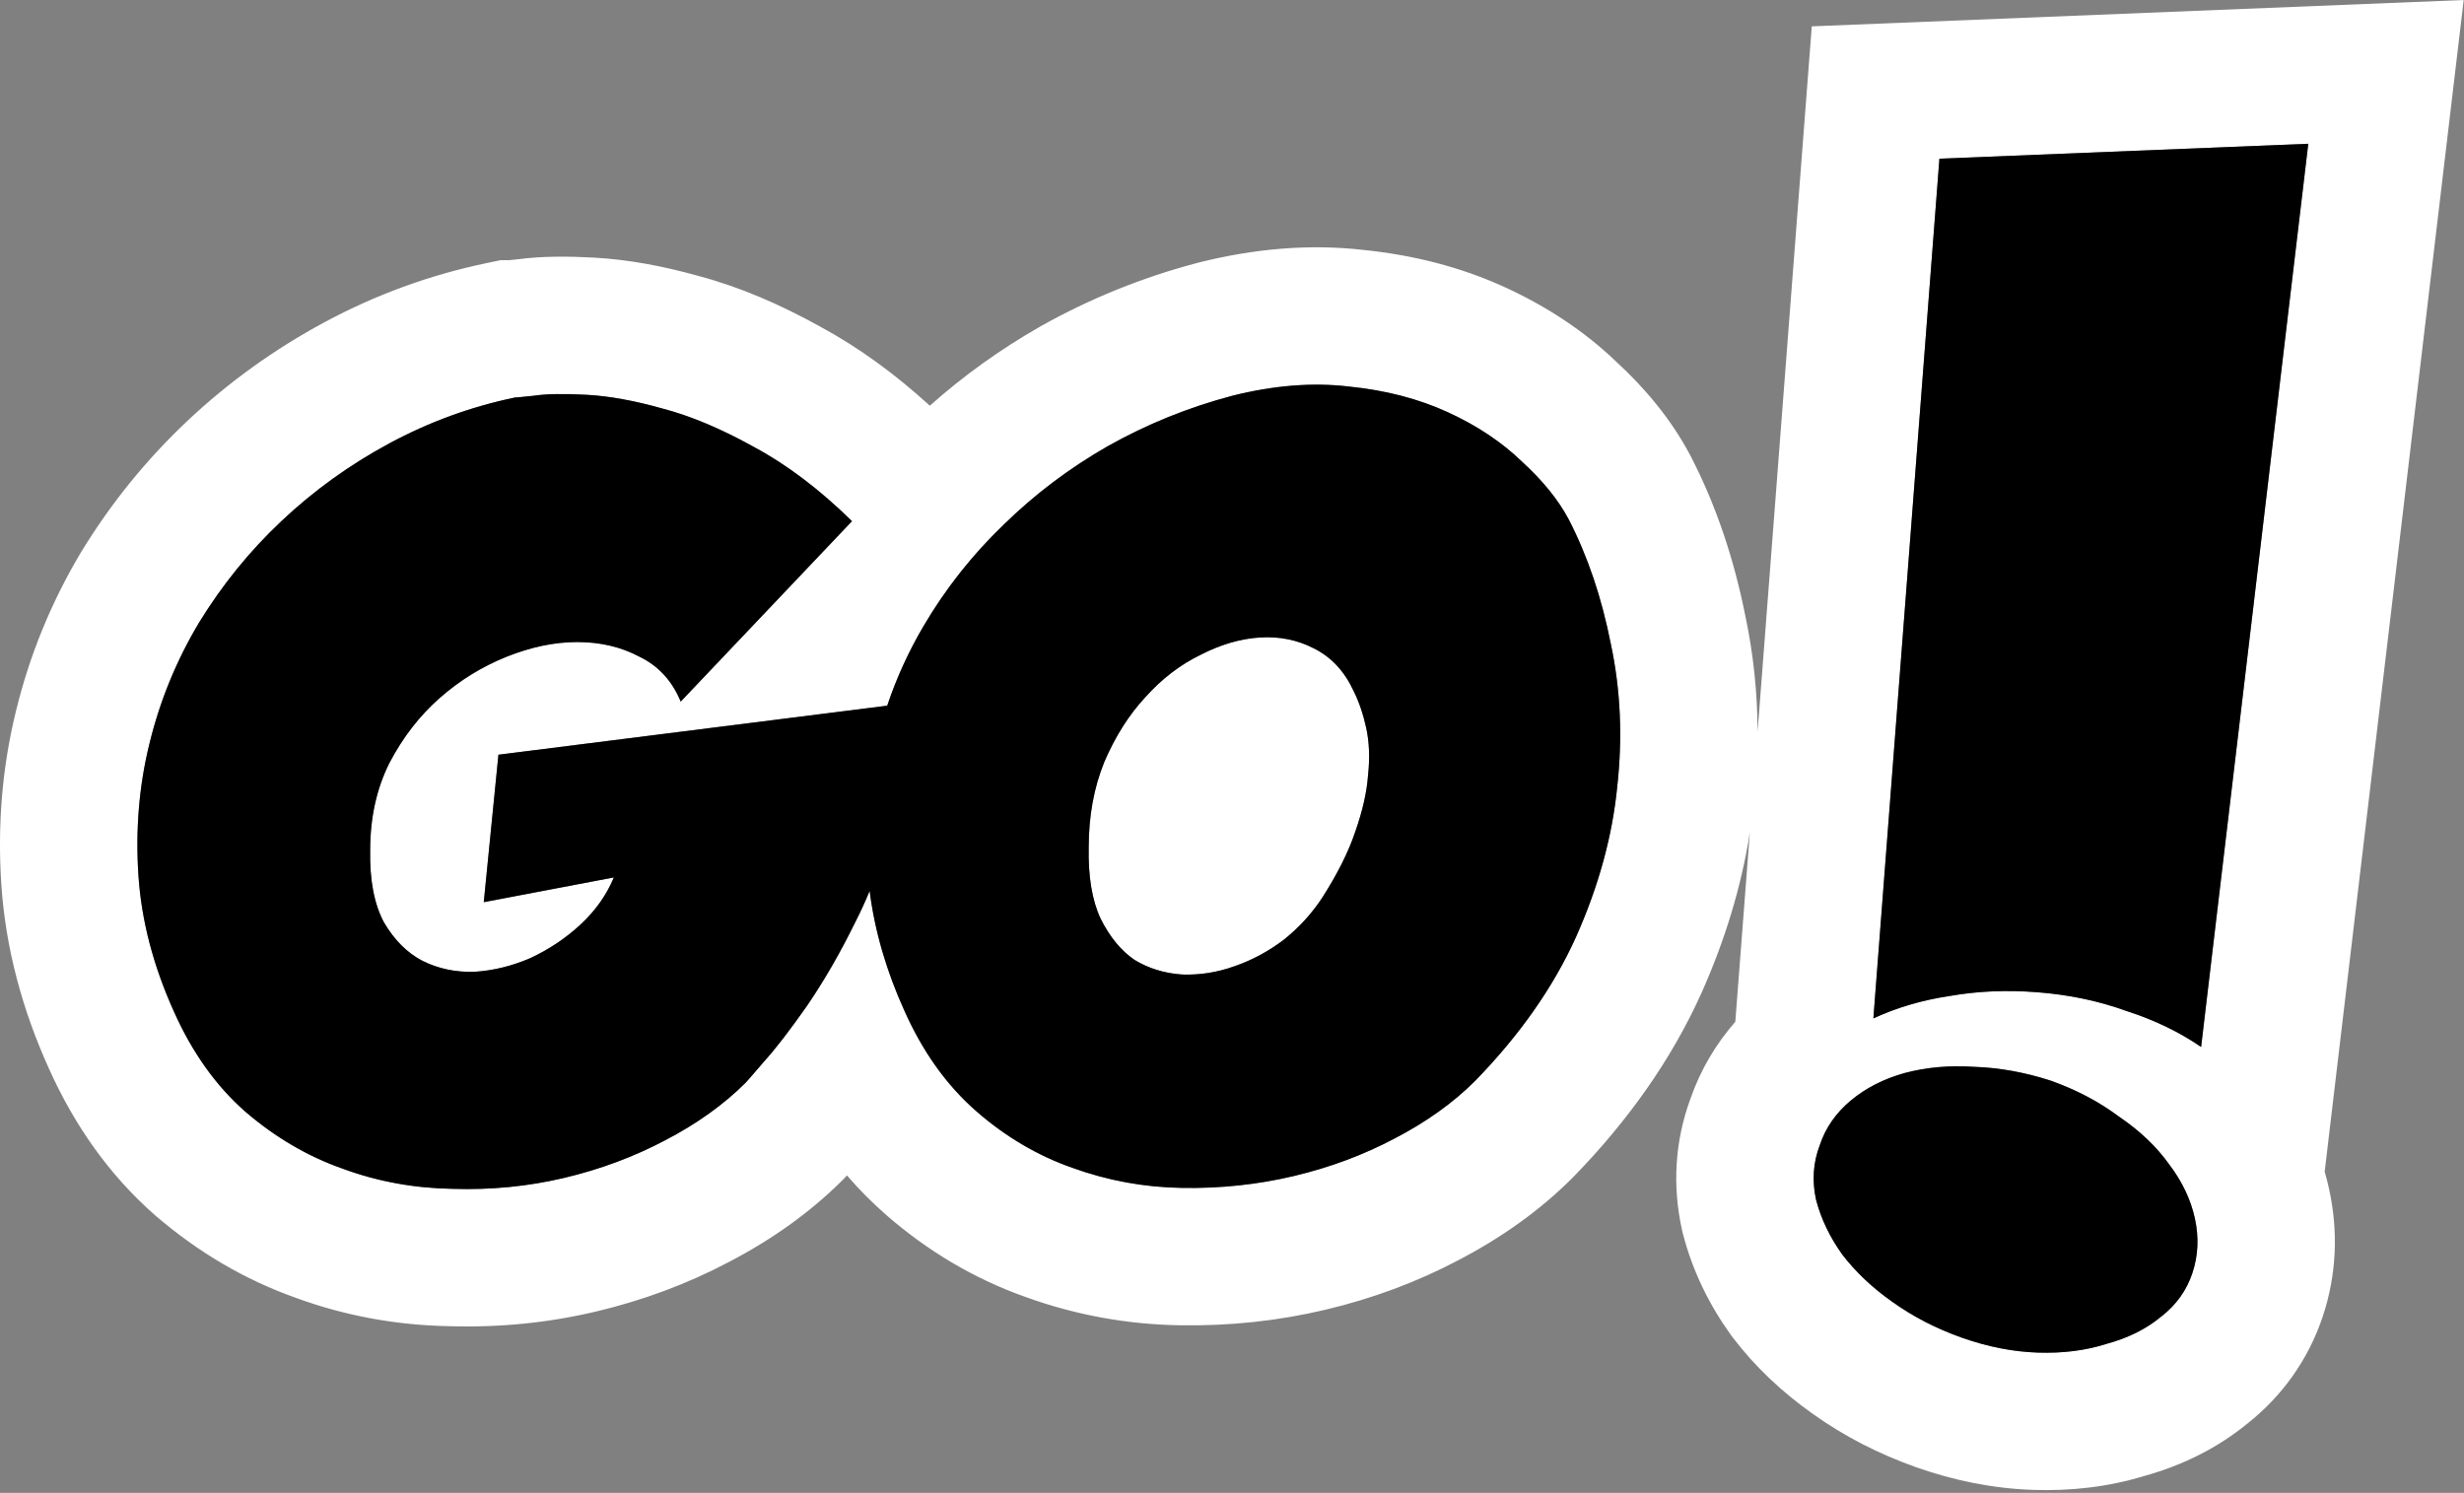 <svg width="269" height="163" viewBox="0 0 269 163" fill="none" xmlns="http://www.w3.org/2000/svg">
<rect x="0" y="0" width="269" height="163" fill="#808080" stroke="none"/>
<path fill-rule="evenodd" clip-rule="evenodd" d="M239.62 133.033C239.533 132.637 239.429 132.244 239.306 131.854C238.785 130.199 237.937 128.602 236.763 127.065C235.931 125.904 234.931 124.812 233.761 123.786C233.016 123.134 232.203 122.508 231.321 121.91C230.562 121.343 229.765 120.814 228.929 120.324C228.82 120.26 228.711 120.196 228.601 120.134C227.13 119.298 225.542 118.579 223.838 117.976C223.145 117.753 222.454 117.555 221.766 117.381L221.748 117.377C219.653 116.85 217.583 116.552 215.539 116.484C215.077 116.453 214.62 116.434 214.169 116.427C214.105 116.426 214.041 116.425 213.978 116.425C211.841 116.406 209.822 116.652 207.921 117.162C207.731 117.215 207.544 117.271 207.359 117.328C205.33 117.964 203.567 118.903 202.071 120.147C200.438 121.503 199.304 123.131 198.67 125.03C197.984 126.824 197.825 128.698 198.191 130.653C198.213 130.768 198.236 130.883 198.261 130.998C198.806 133.078 199.758 135.068 201.118 136.967C202.57 138.866 204.384 140.584 206.56 142.121C208.828 143.749 211.367 145.061 214.179 146.055C216.99 147.05 219.757 147.593 222.478 147.683C225.199 147.773 227.693 147.457 229.96 146.733C232.318 146.1 234.314 145.106 235.946 143.749C237.579 142.483 238.713 140.901 239.347 139.002C239.982 137.103 240.073 135.113 239.62 133.033ZM268.967 0L253.79 127.929C253.972 128.555 254.134 129.191 254.275 129.838C255.267 134.385 255.12 139.132 253.574 143.758C251.996 148.477 249.137 152.44 245.342 155.443C241.955 158.208 238.126 160.028 234.184 161.129C230.172 162.363 226.057 162.81 221.979 162.675C217.583 162.529 213.299 161.655 209.176 160.196C205.14 158.768 201.341 156.832 197.861 154.342C194.602 152.034 191.662 149.296 189.2 146.074L189.059 145.891L188.925 145.702C186.589 142.442 184.797 138.797 183.75 134.795L183.672 134.496L183.606 134.194C182.583 129.504 182.829 124.641 184.546 119.974C185.652 116.796 187.33 113.981 189.447 111.564L191.035 90.892C190.1 96.85 188.304 102.698 185.757 108.412L185.743 108.443L185.729 108.473C182.438 115.767 177.694 122.417 171.806 128.466L171.735 128.539L171.663 128.611C168.042 132.232 163.829 135.191 159.221 137.59C154.657 139.999 149.807 141.792 144.72 142.999C139.528 144.231 134.215 144.788 128.819 144.702L128.815 144.702C123.055 144.609 117.433 143.585 112.019 141.633C106.343 139.631 101.218 136.564 96.679 132.593C95.165 131.268 93.762 129.847 92.467 128.342C92.301 128.522 92.15 128.681 92.02 128.811C88.399 132.432 84.186 135.391 79.579 137.789C75.016 140.199 70.165 141.992 65.077 143.199C59.841 144.441 54.487 144.963 49.055 144.8C43.31 144.696 37.709 143.685 32.336 141.719C26.707 139.728 21.604 136.695 17.052 132.793L16.994 132.743L16.936 132.693C11.889 128.276 8.088 122.797 5.338 116.666C2.419 110.22 0.614 103.516 0.148 96.615L0.147 96.602C-0.283 90.159 0.224 83.816 1.743 77.64C3.232 71.52 5.603 65.73 8.833 60.317L8.878 60.241L8.925 60.166C12.138 54.923 15.973 50.185 20.42 45.993L20.424 45.99L20.427 45.987C24.926 41.743 29.93 38.144 35.402 35.197C41.003 32.181 46.934 30.015 53.154 28.719L54.668 28.404H55.598C55.822 28.382 56.116 28.352 56.489 28.313C59.222 27.947 62.162 27.982 64.823 28.126C68.615 28.331 72.456 29.065 76.253 30.13C80.757 31.322 85.192 33.251 89.508 35.642C93.777 37.946 97.771 40.883 101.512 44.297C105.191 41.02 109.199 38.147 113.515 35.681L113.559 35.655L113.603 35.63C118.995 32.597 124.715 30.288 130.729 28.701L130.824 28.676L130.919 28.652C136.86 27.167 142.895 26.602 148.882 27.292C154.251 27.842 159.446 29.14 164.306 31.368C168.758 33.409 172.875 36.067 176.428 39.471C179.573 42.364 182.415 45.736 184.503 49.667L184.544 49.743L184.583 49.819C187.369 55.21 189.316 61.077 190.551 67.289C191.427 71.437 191.863 75.643 191.88 79.889L197.796 2.877L268.967 0ZM222.478 108.345C221.573 108.272 220.678 108.229 219.793 108.215C218.535 108.195 217.298 108.235 216.081 108.334C216.043 108.337 216.004 108.34 215.966 108.344C215.914 108.348 215.862 108.353 215.809 108.357C214.799 108.448 213.802 108.579 212.818 108.752C210.448 109.11 208.22 109.695 206.134 110.507L206.07 110.532C205.544 110.738 205.027 110.959 204.52 111.194L211.73 17.326L252 15.698L240.3 114.314C239.582 113.819 238.831 113.353 238.047 112.916C237.895 112.832 237.742 112.748 237.588 112.666C235.918 111.776 234.101 111.014 232.137 110.38C230.501 109.787 228.798 109.315 227.026 108.965C226.935 108.947 226.844 108.93 226.753 108.912C226.456 108.856 226.156 108.803 225.854 108.753C224.754 108.572 223.629 108.436 222.478 108.345ZM52.814 98.504L54.414 82.404L96.859 77.05C97.128 76.247 97.419 75.453 97.731 74.667C97.959 74.095 98.199 73.528 98.45 72.965C99.159 71.374 99.962 69.821 100.857 68.304C101.354 67.461 101.873 66.635 102.413 65.827C103.602 64.049 104.895 62.353 106.291 60.741C107.323 59.55 108.411 58.404 109.557 57.304C110.44 56.438 111.35 55.604 112.288 54.8C114.958 52.513 117.848 50.481 120.957 48.704C125.223 46.304 129.757 44.471 134.557 43.204C139.09 42.071 143.323 41.737 147.257 42.204C151.257 42.604 154.857 43.538 158.057 45.004C161.257 46.471 163.957 48.271 166.157 50.404C168.423 52.471 170.123 54.571 171.257 56.704C173.323 60.704 174.857 65.237 175.857 70.304C176.923 75.304 177.157 80.504 176.557 85.904C176.023 91.304 174.523 96.771 172.057 102.304C169.59 107.771 165.923 113.004 161.057 118.004C158.657 120.404 155.723 122.504 152.257 124.304C148.857 126.104 145.19 127.471 141.257 128.404C137.323 129.337 133.257 129.771 129.057 129.704C124.923 129.637 120.923 128.904 117.057 127.504C113.257 126.171 109.757 124.104 106.557 121.304C104.843 119.805 103.302 118.067 101.932 116.09C100.744 114.374 99.686 112.479 98.757 110.404C97.452 107.527 96.457 104.661 95.771 101.806L95.758 101.753C95.401 100.257 95.128 98.764 94.94 97.274C94.471 98.417 93.963 99.528 93.414 100.604C91.747 104.004 89.98 107.071 88.114 109.804C86.674 111.861 85.412 113.541 84.33 114.844C84.009 115.231 83.703 115.584 83.414 115.904C82.214 117.304 81.547 118.071 81.414 118.204C79.014 120.604 76.08 122.704 72.614 124.504C69.214 126.304 65.547 127.671 61.614 128.604C57.68 129.538 53.614 129.938 49.414 129.804C45.214 129.737 41.214 129.004 37.414 127.604C33.614 126.271 30.08 124.204 26.814 121.404C23.614 118.604 21.014 114.971 19.014 110.504C16.747 105.504 15.447 100.537 15.114 95.604C14.78 90.604 15.18 85.804 16.314 81.204C17.447 76.537 19.247 72.138 21.714 68.004C24.247 63.871 27.247 60.171 30.714 56.904C34.247 53.571 38.18 50.737 42.514 48.404C46.847 46.071 51.414 44.404 56.214 43.404C56.347 43.404 57.047 43.337 58.314 43.204C59.647 43.004 61.547 42.971 64.014 43.104C66.48 43.237 69.247 43.737 72.314 44.604C74.945 45.291 77.772 46.419 80.795 47.988C81.296 48.248 81.802 48.52 82.314 48.804C85.37 50.445 88.402 52.639 91.41 55.385L91.515 55.482C92.015 55.941 92.515 56.415 93.014 56.904L74.314 76.604C73.38 74.338 71.88 72.704 69.814 71.704C69.393 71.48 68.962 71.279 68.518 71.103C66.849 70.437 65.015 70.104 63.014 70.104C60.547 70.104 57.98 70.638 55.314 71.704C54.587 71.995 53.878 72.318 53.186 72.672C51.338 73.62 49.614 74.798 48.014 76.204C46.35 77.666 44.895 79.377 43.651 81.335C43.25 81.965 42.871 82.622 42.514 83.304C41.114 86.104 40.414 89.271 40.414 92.804C40.38 94.469 40.493 95.97 40.753 97.306C41.004 98.591 41.391 99.724 41.914 100.704C43.047 102.637 44.447 104.037 46.114 104.904C47.847 105.771 49.747 106.171 51.814 106.104C52.613 106.053 53.408 105.946 54.198 105.785C55.449 105.529 56.688 105.135 57.914 104.604C59.914 103.671 61.714 102.471 63.314 101.004C63.778 100.577 64.209 100.134 64.606 99.676C65.344 98.824 65.967 97.917 66.472 96.957C66.648 96.625 66.809 96.286 66.956 95.941C66.976 95.895 66.995 95.85 67.014 95.804L52.814 98.504ZM120.157 100.304C119.223 98.304 118.79 95.704 118.857 92.504C118.857 89.104 119.423 86.004 120.557 83.204C121.757 80.404 123.257 78.037 125.057 76.104C126.857 74.104 128.857 72.571 131.057 71.504C133.257 70.371 135.423 69.737 137.557 69.604C139.69 69.471 141.657 69.871 143.457 70.804C145.323 71.737 146.757 73.271 147.757 75.404C148.357 76.604 148.823 77.971 149.157 79.504C149.49 81.037 149.557 82.737 149.357 84.604C149.223 86.471 148.757 88.537 147.957 90.804C147.223 93.004 146.023 95.404 144.357 98.004C143.223 99.737 141.823 101.271 140.157 102.604C138.49 103.871 136.69 104.837 134.757 105.504C132.89 106.171 130.99 106.471 129.057 106.404C127.123 106.271 125.39 105.737 123.857 104.804C122.39 103.804 121.157 102.304 120.157 100.304Z" fill="white"/>
<path fill-rule="evenodd" clip-rule="evenodd" d="M206.56 142.121C208.828 143.749 211.367 145.061 214.179 146.055C216.99 147.05 219.757 147.593 222.478 147.683C225.199 147.773 227.693 147.457 229.96 146.734C232.318 146.1 234.314 145.106 235.946 143.749C237.579 142.483 238.713 140.901 239.347 139.002C239.982 137.103 240.073 135.113 239.62 133.033C239.166 130.953 238.214 128.964 236.763 127.065C235.402 125.166 233.588 123.447 231.321 121.91C229.144 120.282 226.65 118.971 223.838 117.976C221.027 117.072 218.26 116.575 215.539 116.484C212.818 116.303 210.279 116.529 207.921 117.162C205.653 117.795 203.703 118.79 202.071 120.147C200.438 121.503 199.304 123.131 198.67 125.03C197.944 126.929 197.808 128.918 198.261 130.998C198.806 133.078 199.758 135.068 201.118 136.967C202.57 138.866 204.383 140.584 206.56 142.121ZM232.137 110.38C235.221 111.375 237.942 112.686 240.3 114.314L252 15.698L211.73 17.326L204.52 111.194C207.059 110.018 209.825 109.204 212.818 108.752C215.902 108.21 219.122 108.074 222.478 108.345C225.924 108.617 229.144 109.295 232.137 110.38ZM152.257 124.304C155.723 122.504 158.657 120.404 161.057 118.004C165.923 113.004 169.59 107.771 172.057 102.304C174.523 96.771 176.023 91.304 176.557 85.904C177.157 80.504 176.923 75.304 175.857 70.304C174.857 65.237 173.323 60.704 171.257 56.704C170.123 54.571 168.423 52.471 166.157 50.404C163.957 48.271 161.257 46.471 158.057 45.004C154.857 43.538 151.257 42.604 147.257 42.204C143.323 41.737 139.09 42.071 134.557 43.204C129.757 44.471 125.223 46.304 120.957 48.704C116.757 51.104 112.957 53.971 109.557 57.304C106.157 60.571 103.257 64.237 100.857 68.304C99.21 71.094 97.877 74.009 96.859 77.05L54.414 82.404L52.814 98.504L67.014 95.804C66.214 97.737 64.98 99.471 63.314 101.004C61.714 102.471 59.914 103.671 57.914 104.604C55.914 105.471 53.88 105.971 51.814 106.104C49.747 106.171 47.847 105.771 46.114 104.904C44.447 104.037 43.047 102.637 41.914 100.704C40.847 98.704 40.347 96.071 40.414 92.804C40.414 89.271 41.114 86.104 42.514 83.304C43.98 80.504 45.814 78.138 48.014 76.204C50.214 74.271 52.647 72.771 55.314 71.704C57.98 70.638 60.547 70.104 63.014 70.104C65.547 70.104 67.814 70.638 69.814 71.704C71.88 72.704 73.38 74.338 74.314 76.604L93.014 56.904C89.48 53.438 85.914 50.737 82.314 48.804C78.714 46.804 75.38 45.404 72.314 44.604C69.247 43.737 66.48 43.237 64.014 43.104C61.547 42.971 59.647 43.004 58.314 43.204C57.047 43.337 56.347 43.404 56.214 43.404C51.414 44.404 46.847 46.071 42.514 48.404C38.18 50.737 34.247 53.571 30.714 56.904C27.247 60.171 24.247 63.871 21.714 68.004C19.247 72.138 17.447 76.537 16.314 81.204C15.18 85.804 14.78 90.604 15.114 95.604C15.447 100.538 16.747 105.504 19.014 110.504C21.014 114.971 23.614 118.604 26.814 121.404C30.08 124.204 33.614 126.271 37.414 127.604C41.214 129.004 45.214 129.738 49.414 129.804C53.614 129.938 57.68 129.538 61.614 128.604C65.547 127.671 69.214 126.304 72.614 124.504C76.08 122.704 79.014 120.604 81.414 118.204C81.547 118.071 82.214 117.304 83.414 115.904C84.68 114.504 86.247 112.471 88.114 109.804C89.98 107.071 91.747 104.004 93.414 100.604C93.963 99.528 94.471 98.417 94.94 97.274C95.489 101.625 96.761 106.002 98.757 110.404C100.757 114.871 103.357 118.504 106.557 121.304C109.757 124.104 113.257 126.171 117.057 127.504C120.923 128.904 124.923 129.638 129.057 129.704C133.257 129.771 137.323 129.338 141.257 128.404C145.19 127.471 148.857 126.104 152.257 124.304ZM143.457 70.804C145.323 71.737 146.757 73.271 147.757 75.404C148.357 76.604 148.823 77.971 149.157 79.504C149.49 81.037 149.557 82.737 149.357 84.604C149.223 86.471 148.757 88.537 147.957 90.804C147.223 93.004 146.023 95.404 144.357 98.004C143.223 99.737 141.823 101.271 140.157 102.604C138.49 103.871 136.69 104.838 134.757 105.504C132.89 106.171 130.99 106.471 129.057 106.404C127.123 106.271 125.39 105.738 123.857 104.804C122.39 103.804 121.157 102.304 120.157 100.304C119.223 98.304 118.79 95.704 118.857 92.504C118.857 89.104 119.423 86.004 120.557 83.204C121.757 80.404 123.257 78.037 125.057 76.104C126.857 74.104 128.857 72.571 131.057 71.504C133.257 70.371 135.423 69.737 137.557 69.604C139.69 69.471 141.657 69.871 143.457 70.804Z" fill="black"/>
</svg>
